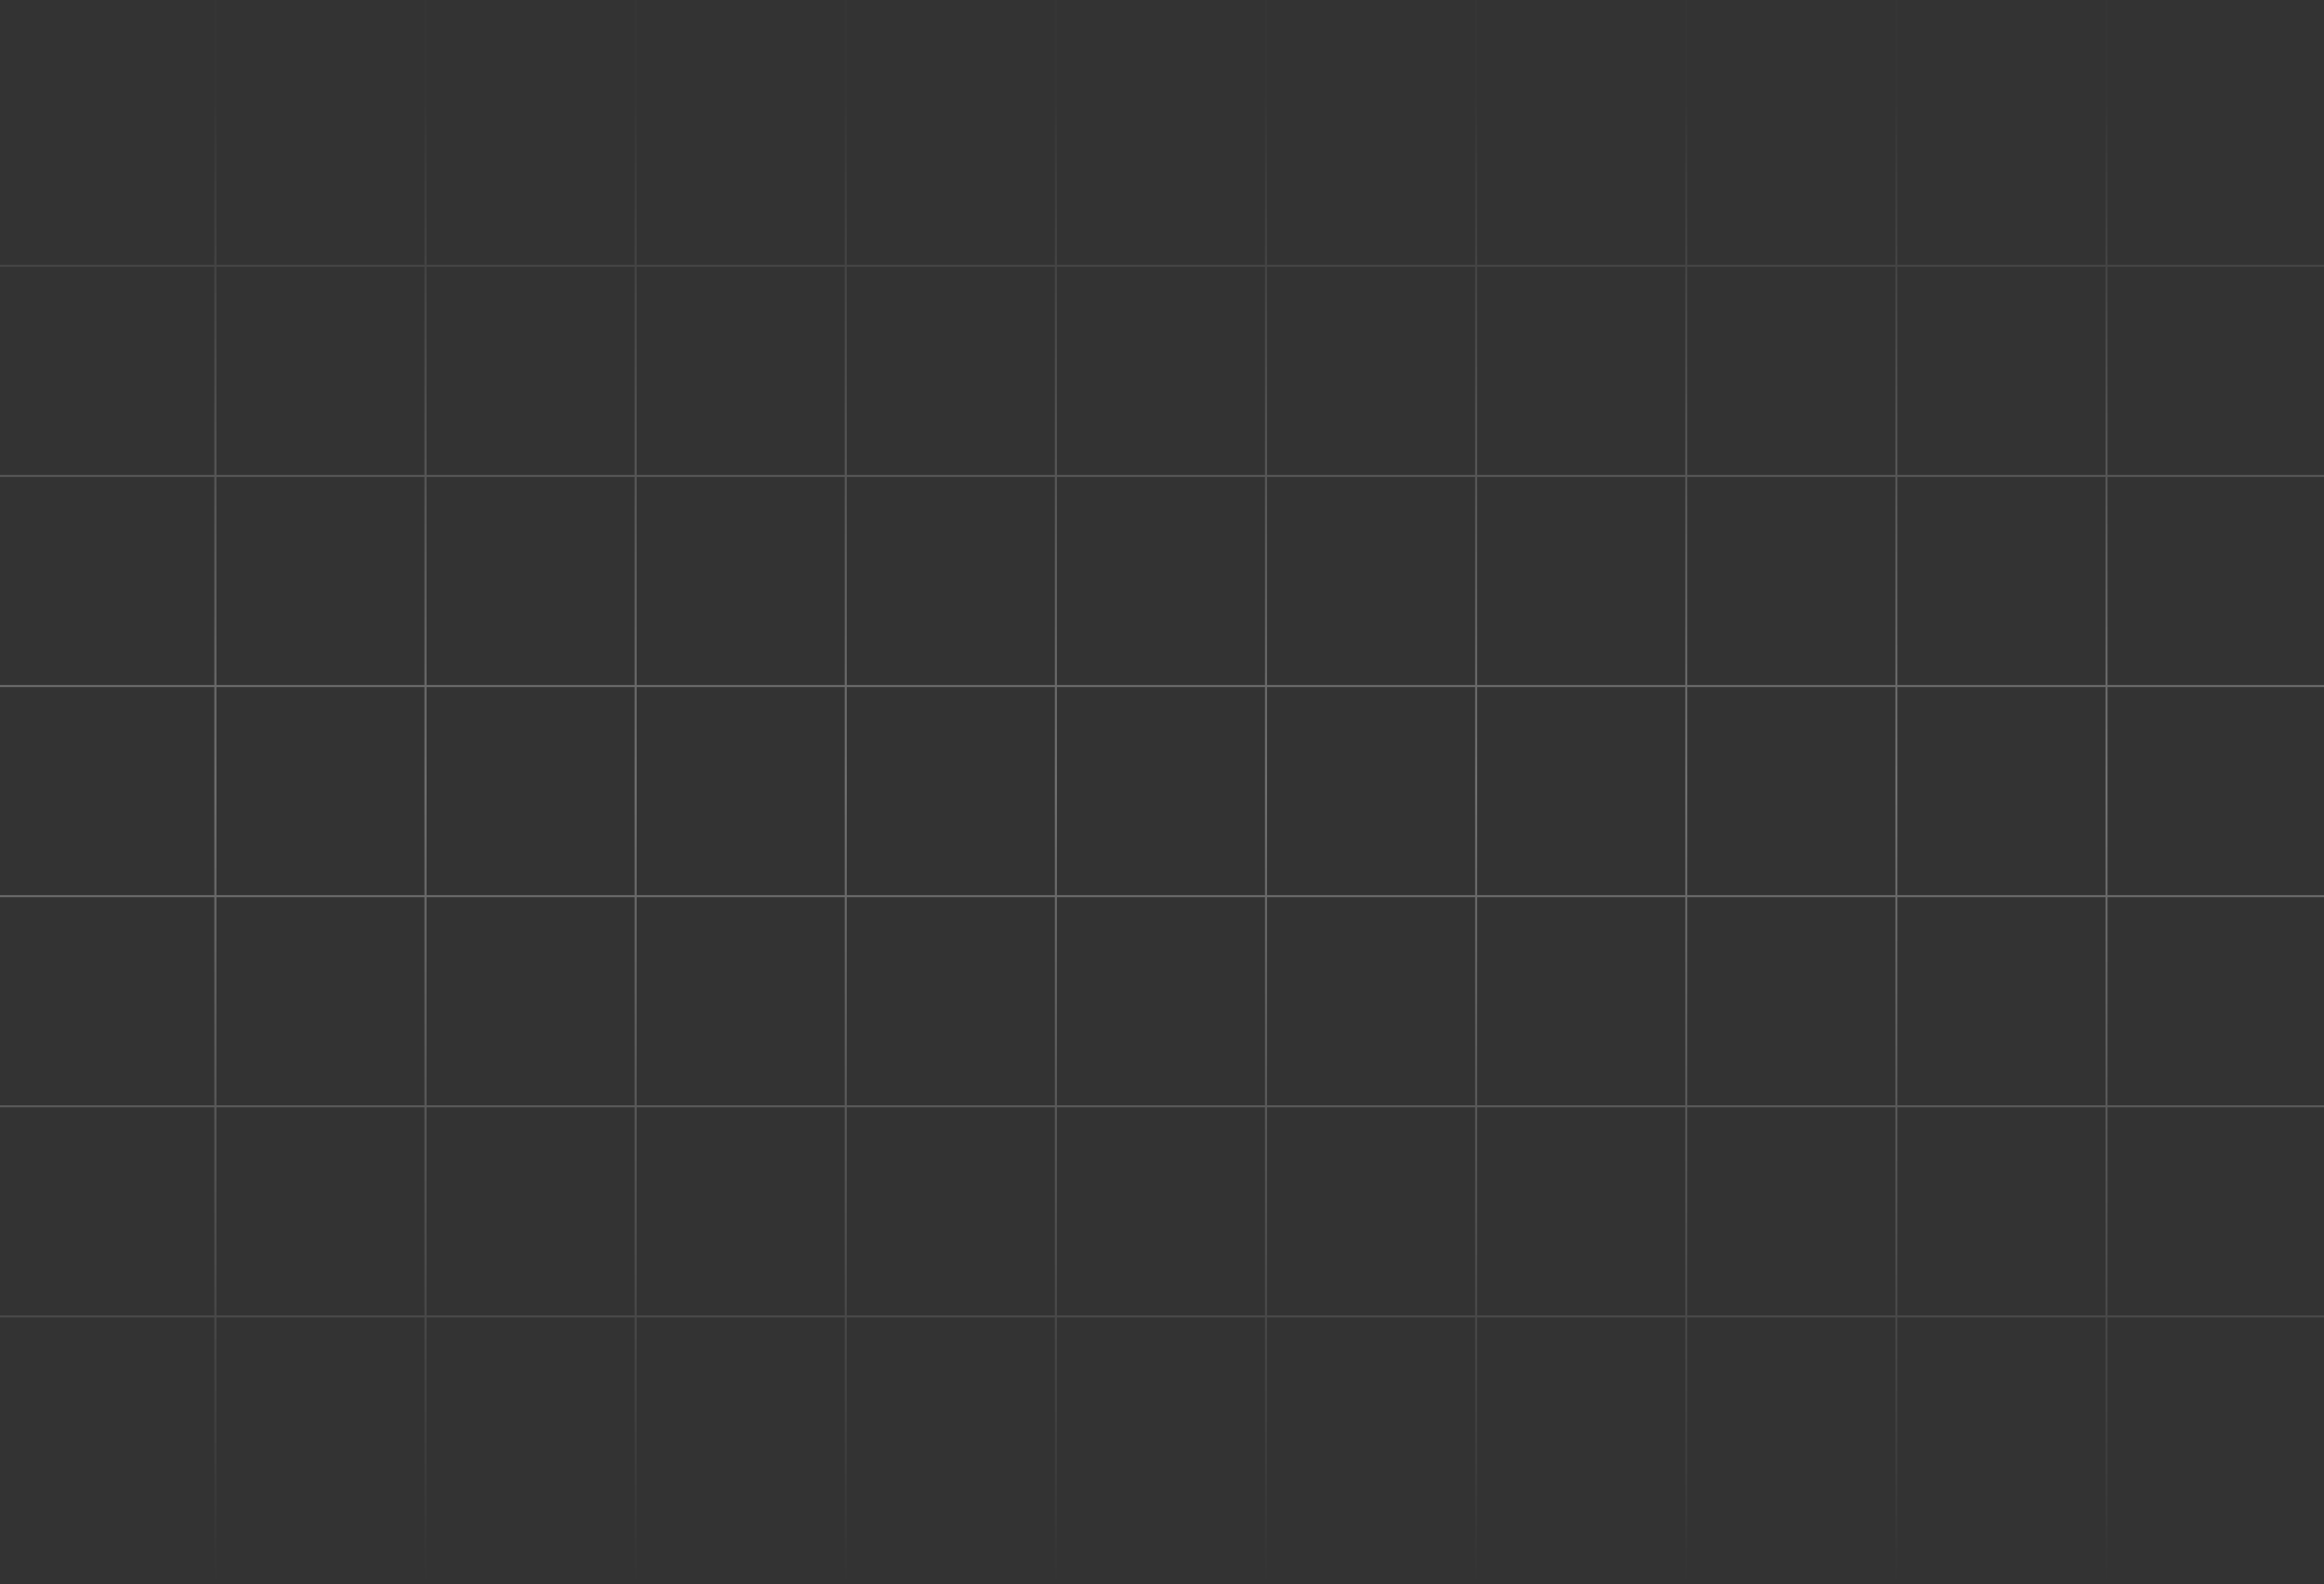 <svg width="1106" height="754" viewBox="0 0 1106 754" fill="none" xmlns="http://www.w3.org/2000/svg">
<rect x="0" y="0" width="1106" height="754" fill="#333333" stroke="none"/>
<path d="M0 126.5H1106M0 226.5H1106M0 326.5H1106M0 426.5H1106M0 526.5H1106M0 626.5H1106M102.5 754V0M202.5 754V0M302.5 754V0M402.5 754V0M502.5 754V0M602.5 754V0M702.5 754V0M802.5 754V0M902.5 754V0M1002.5 754V0" stroke="url(#paint0_linear_737_23082)" stroke-opacity="0.3"/>
<defs>
<linearGradient id="paint0_linear_737_23082" x1="1003.5" y1="0" x2="1003.5" y2="754" gradientUnits="userSpaceOnUse">
<stop offset="0.056" stop-color="white" stop-opacity="0.02"/>
<stop offset="0.495" stop-color="white"/>
<stop offset="1" stop-color="white" stop-opacity="0"/>
</linearGradient>
</defs>
</svg>

